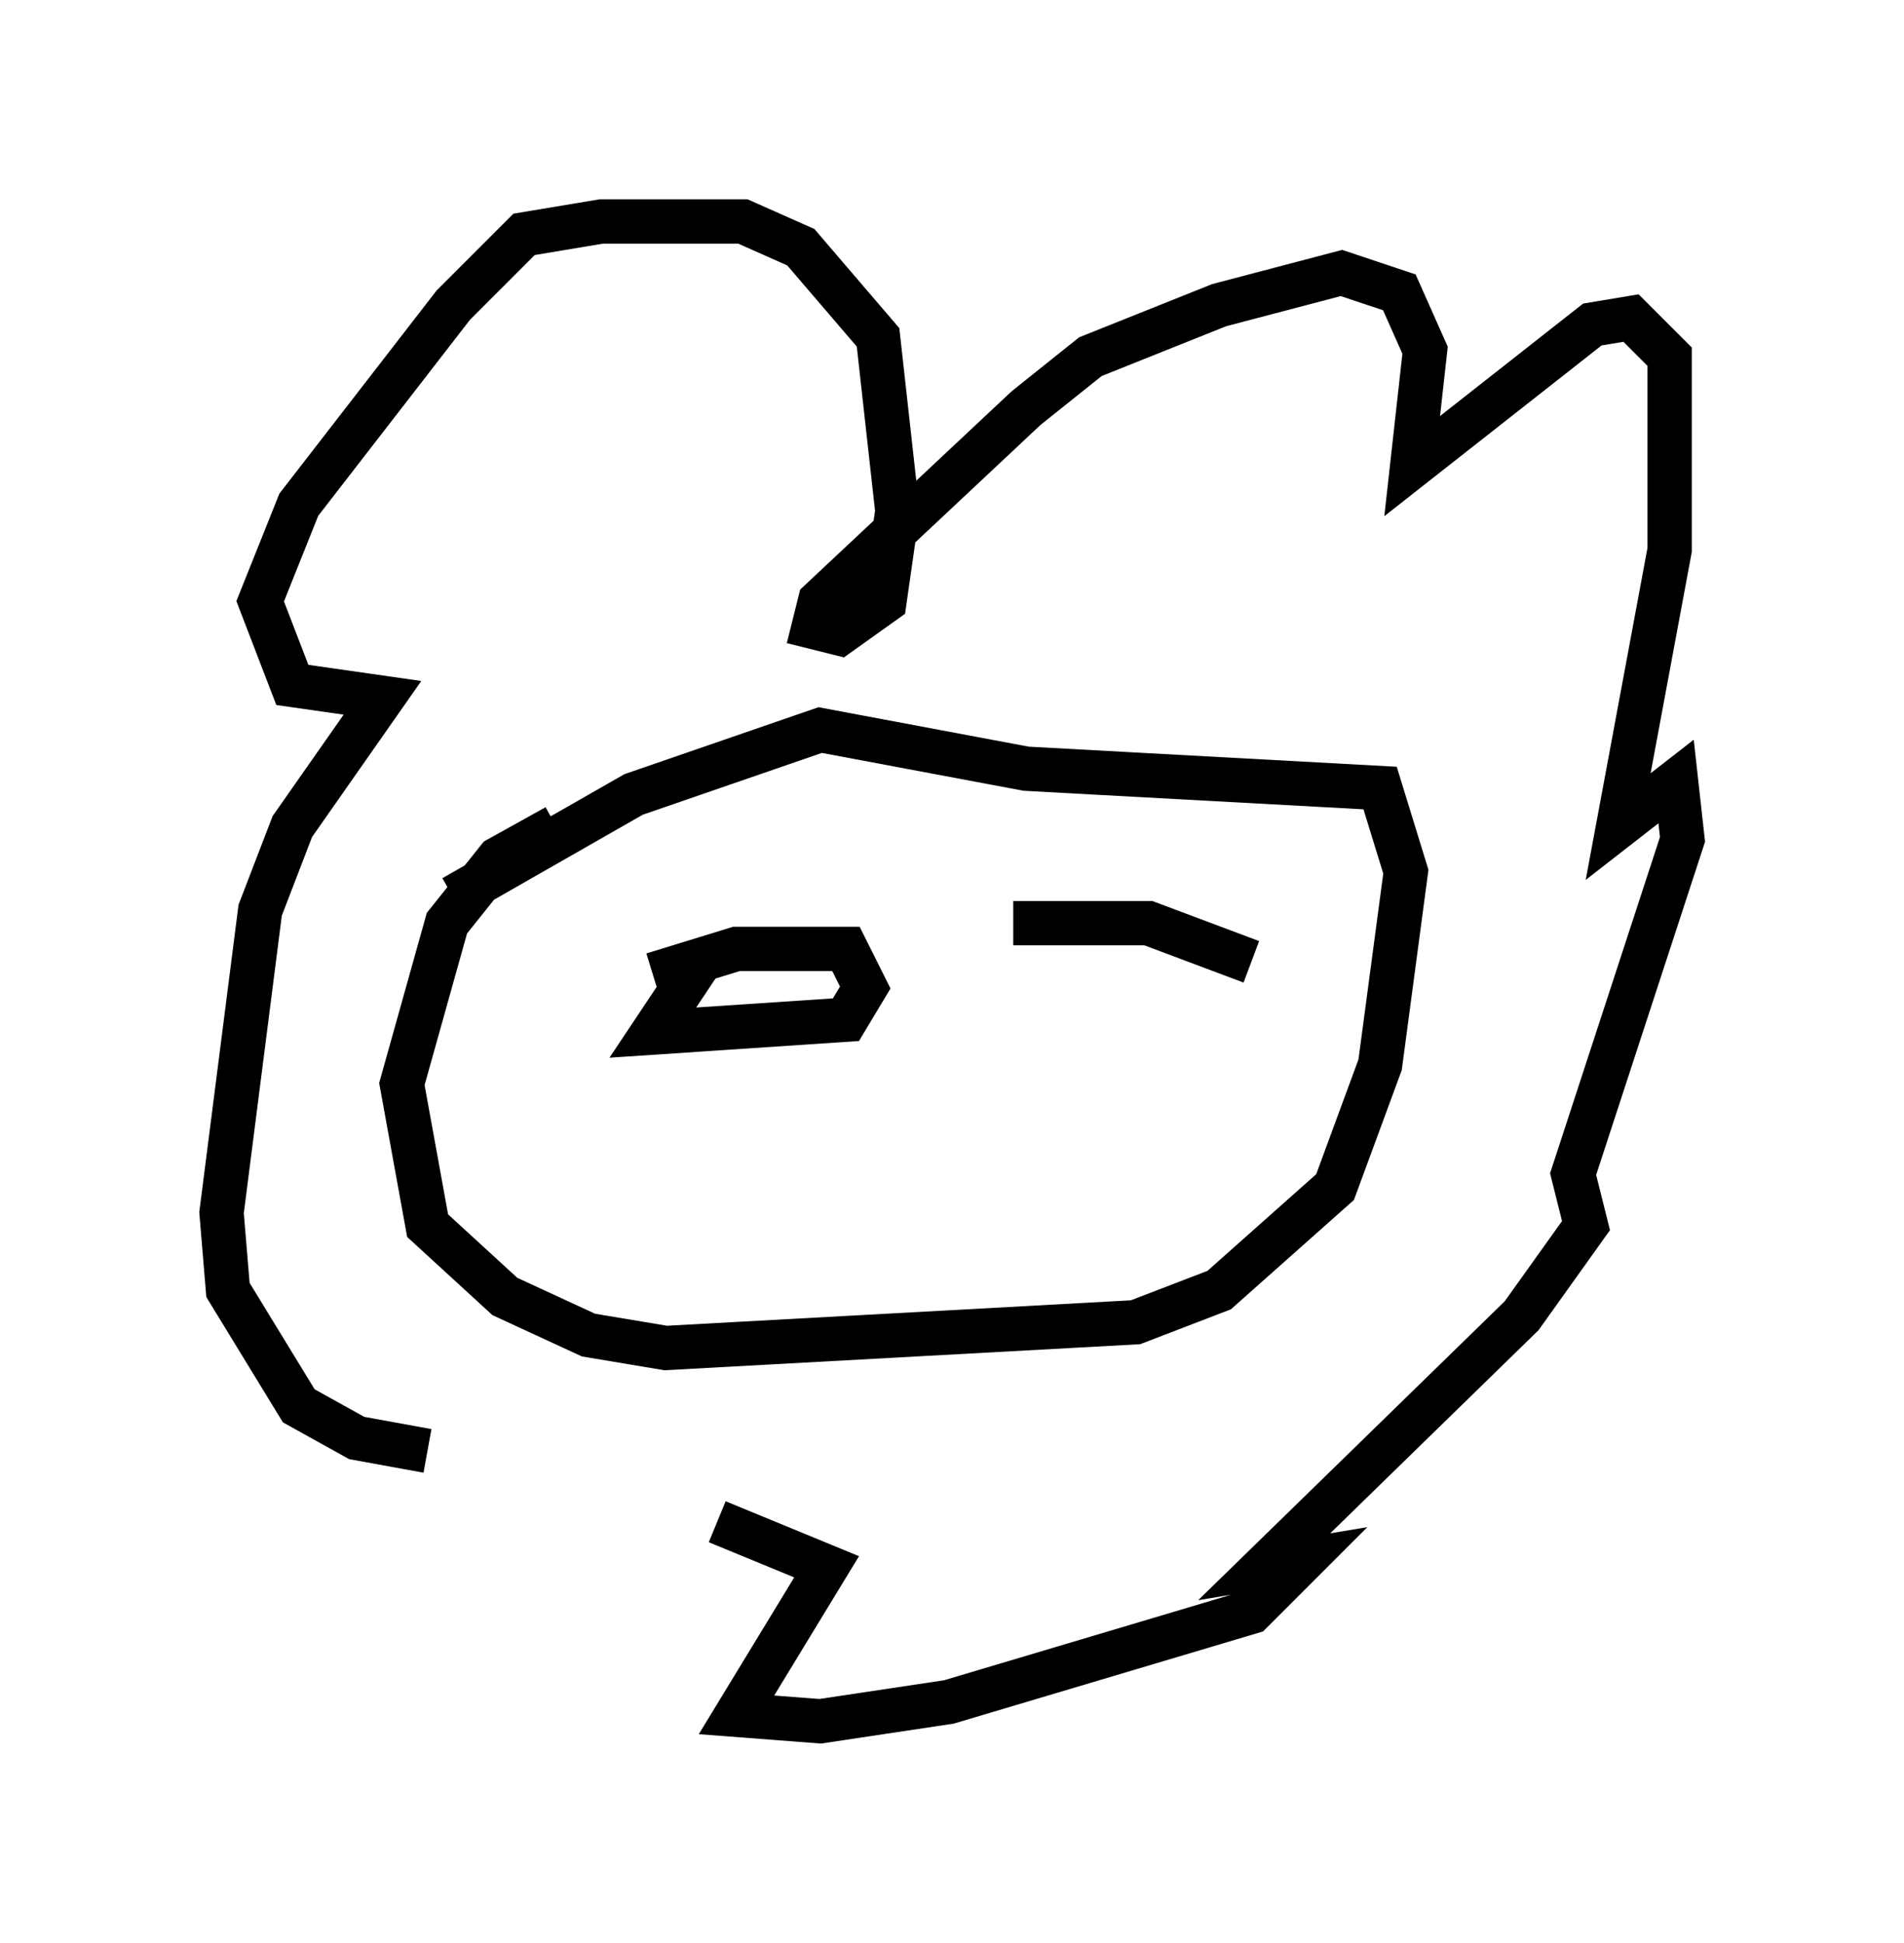<?xml version="1.0" encoding="utf-8" ?>
<svg baseProfile="full" height="43.844" version="1.1" width="42.972" xmlns="http://www.w3.org/2000/svg" xmlns:ev="http://www.w3.org/2001/xml-events" xmlns:xlink="http://www.w3.org/1999/xlink"><defs /><rect fill="white" height="43.844" width="42.972" x="0" y="0" /><path d="M20.832, 33.179 m-11.184, -0.436 l-1.598, -0.291 -1.307, -0.726 l-1.598, -2.615 -0.145, -1.743 l0.872, -6.827 0.726, -1.888 l2.034, -2.905 -2.034, -0.291 l-0.726, -1.888 0.872, -2.179 l3.486, -4.503 1.598, -1.598 l1.743, -0.291 3.196, 0.0 l1.307, 0.581 1.743, 2.034 l0.436, 3.922 -0.291, 2.034 l-1.017, 0.726 -0.581, -0.145 l0.145, -0.581 4.648, -4.358 l1.453, -1.162 2.905, -1.162 l2.76, -0.726 1.307, 0.436 l0.581, 1.307 -0.291, 2.615 l4.067, -3.196 0.872, -0.145 l0.872, 0.872 0.0, 4.358 l-1.162, 6.246 1.307, -1.017 l0.145, 1.307 -2.469, 7.553 l0.291, 1.162 -1.453, 2.034 l-5.81, 5.665 0.872, -0.145 l-1.162, 1.162 -6.827, 2.034 l-2.905, 0.436 -1.888, -0.145 l2.034, -3.341 -2.469, -1.017 m-5.955, -14.089 l4.067, -2.324 4.212, -1.453 l4.648, 0.872 7.989, 0.436 l0.581, 1.888 -0.581, 4.358 l-1.017, 2.76 -2.615, 2.324 l-1.888, 0.726 -10.603, 0.581 l-1.743, -0.291 -1.888, -0.872 l-1.743, -1.598 -0.581, -3.196 l1.017, -3.631 1.162, -1.453 l1.307, -0.726 m2.179, 3.341 l1.888, -0.581 2.469, 0.0 l0.436, 0.872 -0.436, 0.726 l-4.358, 0.291 1.162, -1.743 m6.972, -0.726 l3.05, 0.0 2.324, 0.872 " fill="none" stroke="black" stroke-width="1" /></svg>